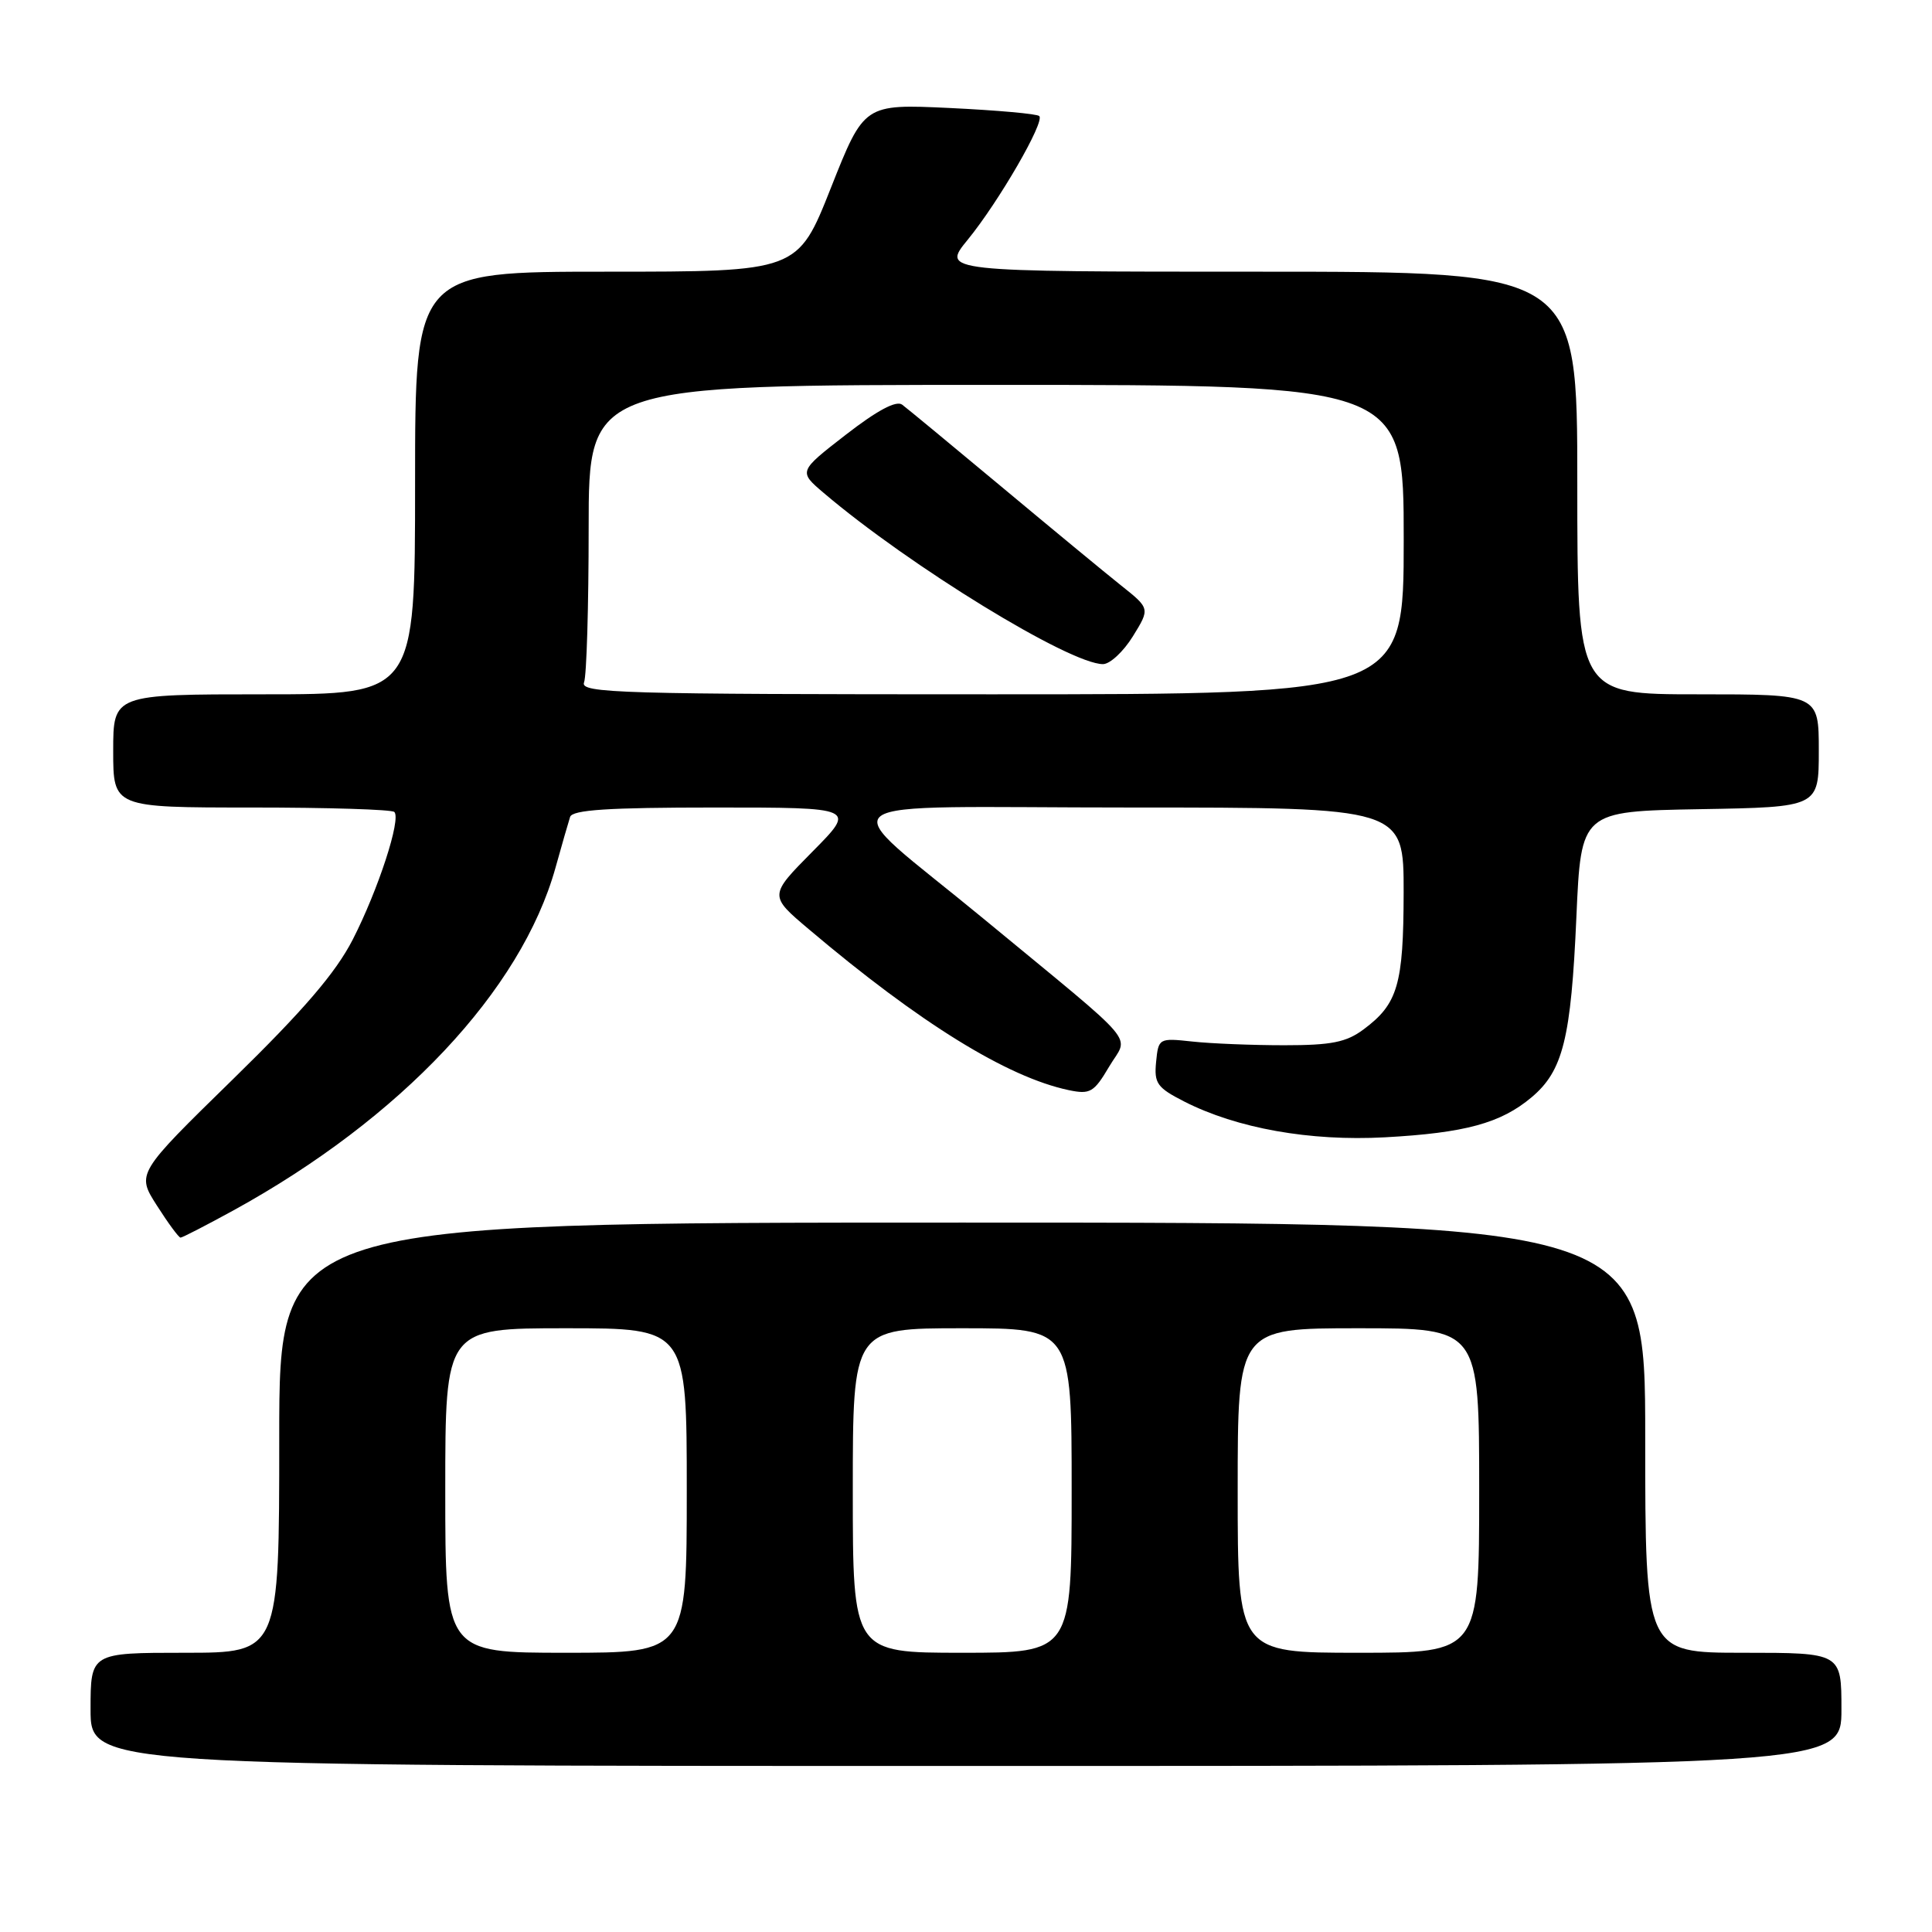 <?xml version="1.0" encoding="UTF-8" standalone="no"?>
<!DOCTYPE svg PUBLIC "-//W3C//DTD SVG 1.1//EN" "http://www.w3.org/Graphics/SVG/1.1/DTD/svg11.dtd" >
<svg xmlns="http://www.w3.org/2000/svg" xmlns:xlink="http://www.w3.org/1999/xlink" version="1.1" viewBox="0 0 256 256">
 <g >
 <path fill="currentColor"
d=" M 244.00 226.50 C 244.00 219.00 244.00 219.00 231.00 219.00 C 218.00 219.00 218.00 219.00 218.00 190.50 C 218.00 162.00 218.00 162.00 127.50 162.00 C 37.00 162.00 37.00 162.00 37.00 190.50 C 37.00 219.00 37.00 219.00 24.50 219.00 C 12.00 219.00 12.00 219.00 12.00 226.50 C 12.00 234.00 12.00 234.00 128.00 234.00 C 244.00 234.00 244.00 234.00 244.00 226.50 Z  M 30.92 160.39 C 53.11 148.20 69.06 131.25 73.60 115.00 C 74.44 111.97 75.32 108.94 75.54 108.25 C 75.84 107.31 80.57 107.00 94.69 107.00 C 113.44 107.00 113.44 107.00 107.67 112.83 C 101.89 118.67 101.89 118.67 107.20 123.15 C 121.85 135.55 133.46 142.73 141.62 144.45 C 144.45 145.04 144.95 144.75 146.97 141.33 C 149.56 136.94 151.48 139.20 130.33 121.74 C 110.16 105.09 107.63 107.00 149.85 107.00 C 186.00 107.00 186.00 107.00 185.99 118.25 C 185.97 130.47 185.22 133.03 180.68 136.40 C 178.39 138.11 176.41 138.50 170.18 138.50 C 165.96 138.50 160.47 138.28 158.00 138.01 C 153.56 137.53 153.50 137.57 153.19 140.71 C 152.91 143.55 153.32 144.12 156.92 145.96 C 163.89 149.51 173.56 151.24 183.50 150.70 C 194.13 150.12 198.86 148.83 202.94 145.40 C 207.11 141.89 208.17 137.63 208.88 121.50 C 209.50 107.50 209.50 107.50 225.25 107.22 C 241.00 106.95 241.00 106.95 241.00 99.47 C 241.00 92.00 241.00 92.00 225.00 92.00 C 209.00 92.00 209.00 92.00 209.00 64.00 C 209.00 36.00 209.00 36.00 166.88 36.00 C 124.76 36.00 124.76 36.00 128.24 31.75 C 132.34 26.73 138.47 16.14 137.71 15.38 C 137.42 15.08 132.08 14.61 125.84 14.31 C 114.50 13.78 114.50 13.78 110.10 24.89 C 105.70 36.00 105.70 36.00 80.35 36.00 C 55.00 36.00 55.00 36.00 55.00 64.00 C 55.00 92.00 55.00 92.00 35.00 92.00 C 15.00 92.00 15.00 92.00 15.00 99.50 C 15.00 107.00 15.00 107.00 33.33 107.00 C 43.42 107.00 51.93 107.26 52.25 107.59 C 53.18 108.51 50.11 117.91 46.74 124.50 C 44.47 128.91 40.28 133.80 30.87 143.00 C 18.08 155.50 18.08 155.50 20.79 159.74 C 22.28 162.08 23.69 163.99 23.92 163.99 C 24.15 164.00 27.30 162.37 30.92 160.39 Z  M 59.00 197.50 C 59.00 176.00 59.00 176.00 75.00 176.00 C 91.00 176.00 91.00 176.00 91.00 197.50 C 91.00 219.00 91.00 219.00 75.00 219.00 C 59.00 219.00 59.00 219.00 59.00 197.50 Z  M 113.00 197.50 C 113.00 176.00 113.00 176.00 127.50 176.00 C 142.00 176.00 142.00 176.00 142.00 197.50 C 142.00 219.00 142.00 219.00 127.50 219.00 C 113.00 219.00 113.00 219.00 113.00 197.50 Z  M 164.00 197.50 C 164.00 176.00 164.00 176.00 180.00 176.00 C 196.00 176.00 196.00 176.00 196.00 197.50 C 196.00 219.00 196.00 219.00 180.00 219.00 C 164.00 219.00 164.00 219.00 164.00 197.50 Z  M 77.39 90.42 C 77.73 89.55 78.00 80.32 78.00 69.92 C 78.00 51.00 78.00 51.00 132.00 51.00 C 186.00 51.00 186.00 51.00 186.00 71.50 C 186.00 92.00 186.00 92.00 131.39 92.00 C 82.01 92.00 76.84 91.85 77.39 90.42 Z  M 150.11 84.32 C 152.39 80.63 152.39 80.63 148.54 77.57 C 146.42 75.88 139.30 70.00 132.71 64.50 C 126.11 59.00 120.19 54.10 119.54 53.62 C 118.75 53.03 116.22 54.39 112.08 57.60 C 105.80 62.47 105.80 62.47 109.15 65.32 C 120.53 75.00 141.75 88.00 146.15 88.00 C 147.08 88.00 148.86 86.34 150.11 84.32 Z "/>
</g>
</svg>
